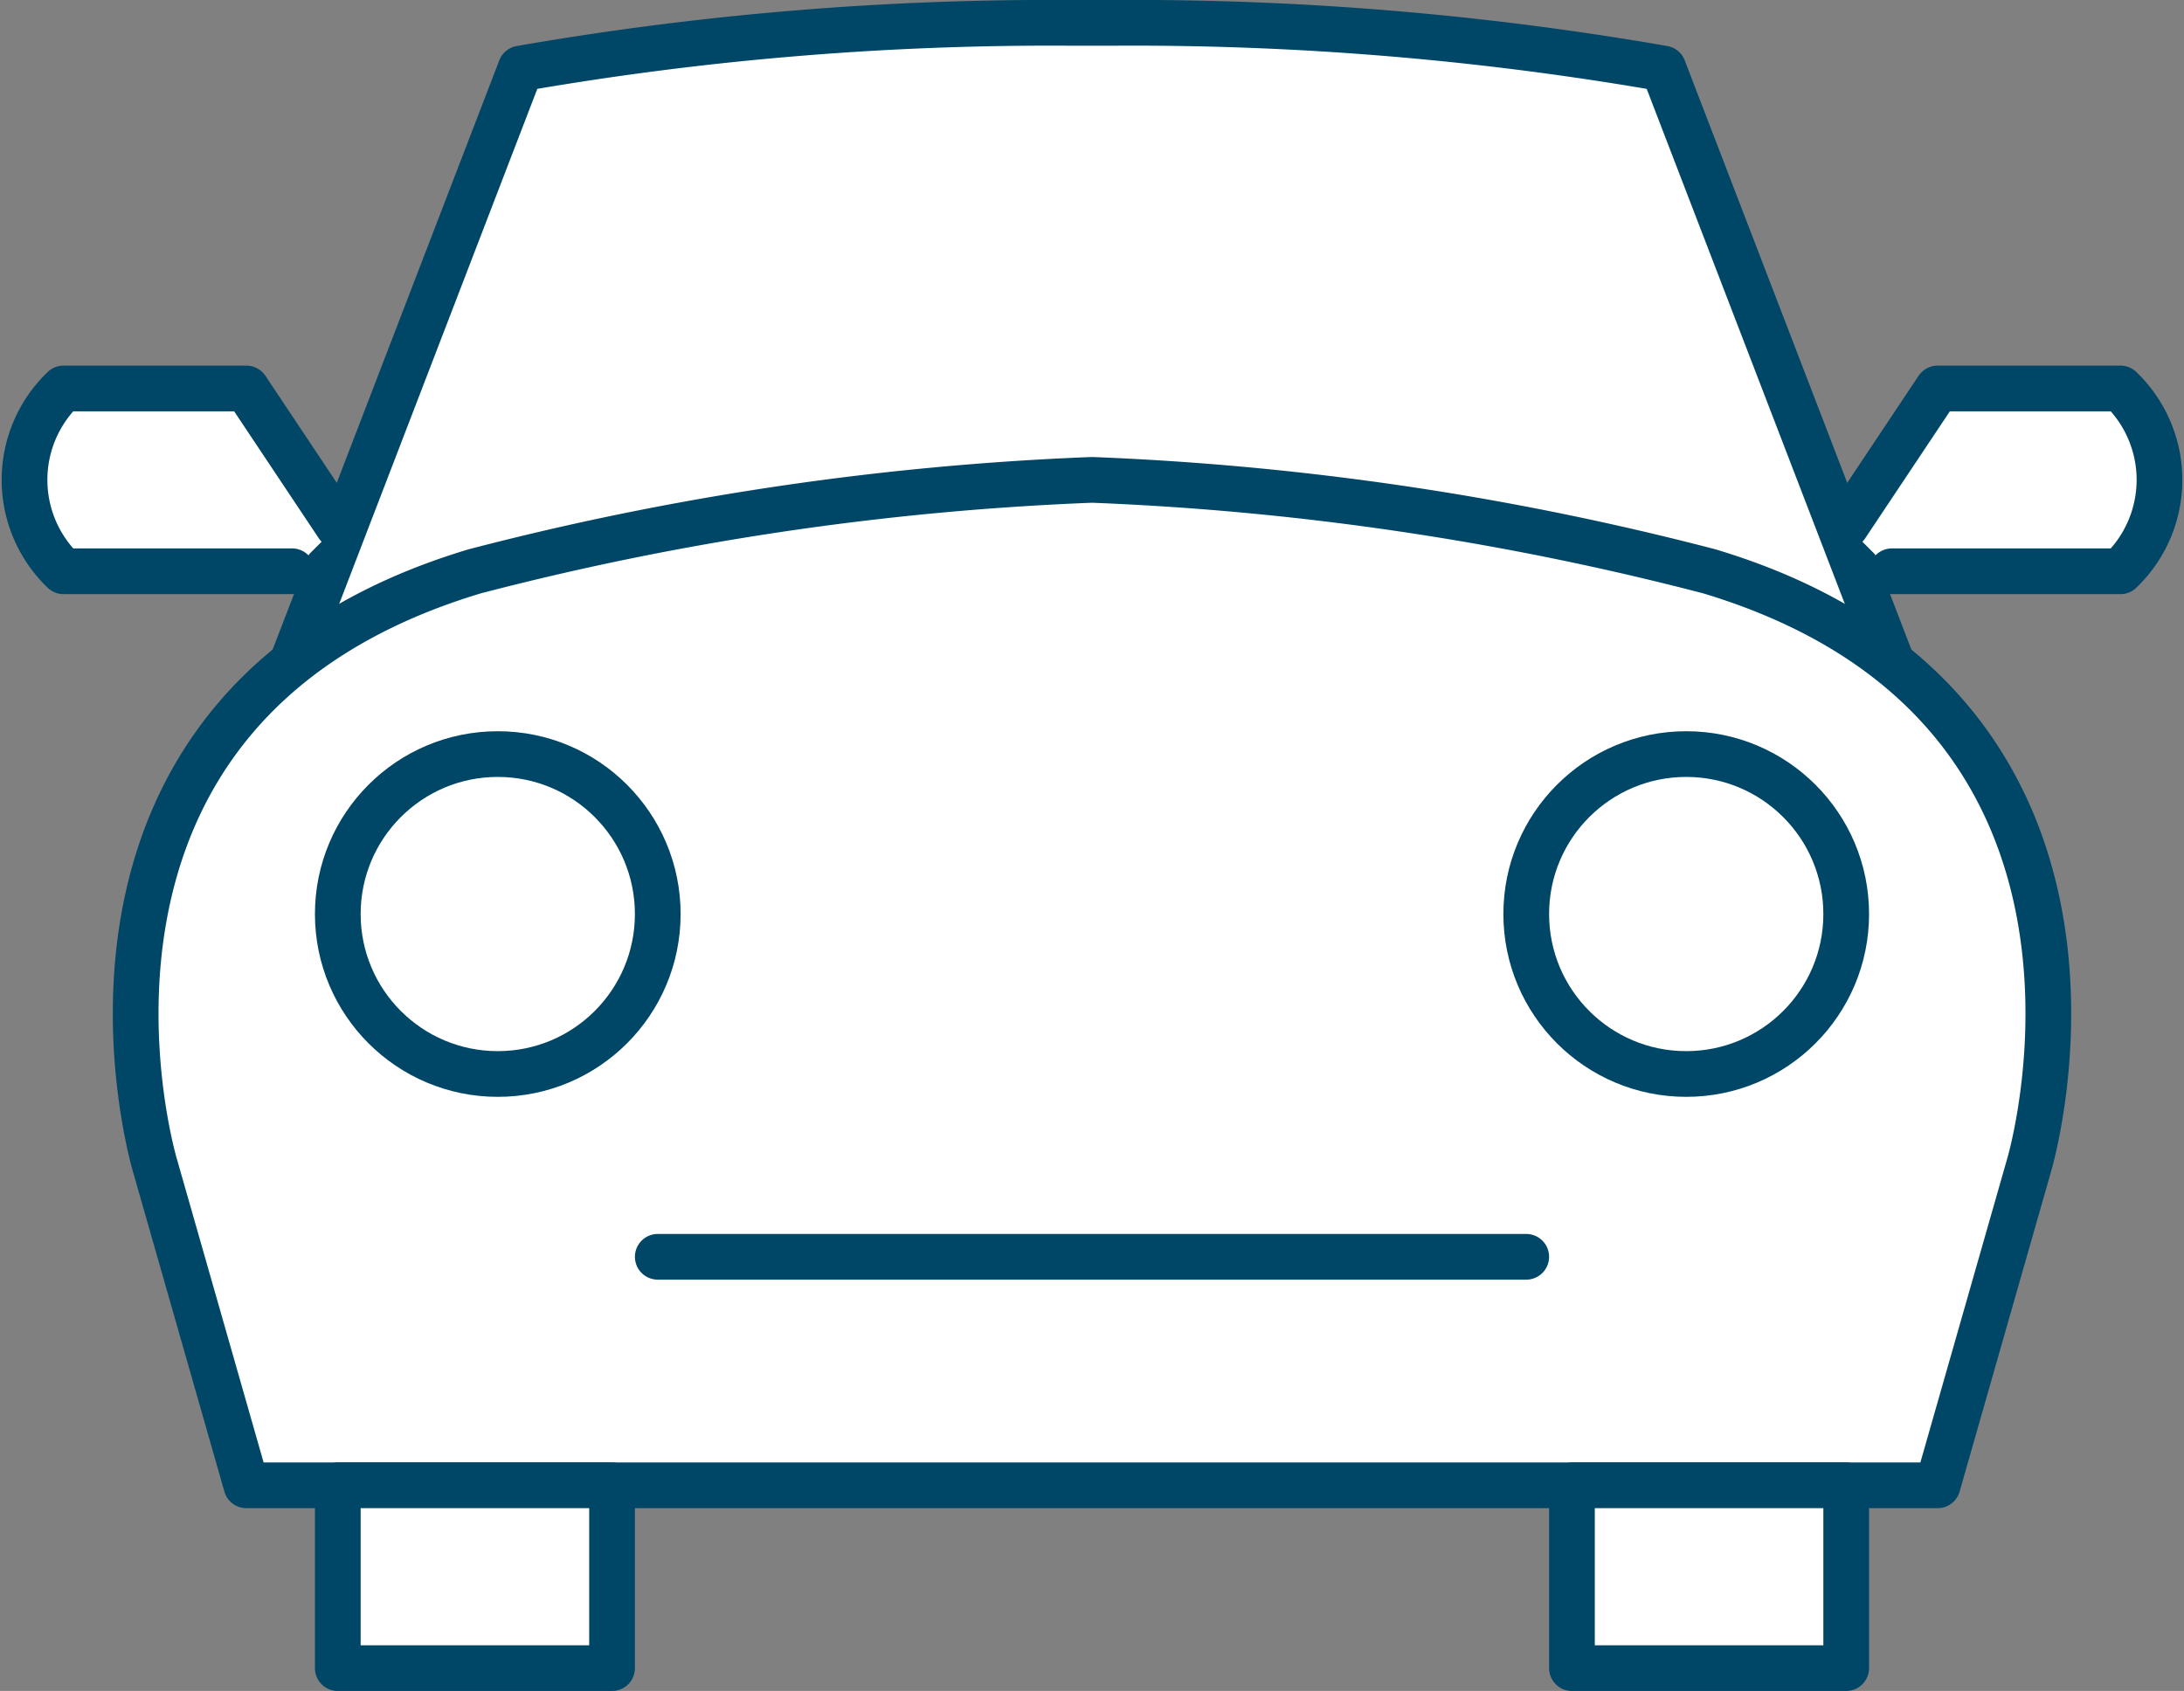 <svg xmlns="http://www.w3.org/2000/svg" width="47.78" height="37"
     viewBox="0 0 47.78 37">
  <rect x="0" y="0" width="47.78" height="37" fill="#808080" stroke="none"/>
  <defs>
    <style>
      .cls-1, .cls-4 {
        fill: none;
      }

      .cls-2 {
        clip-path: url(#clip-path);
      }

      .cls-3 {
        fill: #fff;
      }

      .cls-4 {
        stroke: #004667;
        stroke-linecap: round;
        stroke-linejoin: round;
      }
    </style>
    <clipPath id="clip-path" transform="translate(-6.11 -11.25)">
      <rect class="cls-1" width="60" height="60"/>
    </clipPath>
  </defs>
  <title>cat_auto_01</title>
  <g id="Layer_2" data-name="Layer 2">
    <g id="Layer_1-2" data-name="Layer 1">
      <g id="cat_auto_01">
        <g class="cls-2">
          <g class="cls-2">
            <path class="cls-3" d="M47.5,25.75l-5-13a67.61,67.61,0,0,0-12-1h-1a67.61,67.61,0,0,0-12,1l-5,13"
                  transform="translate(-6.11 -11.25)"/>
            <path class="cls-4" d="M47.5,25.75l-5-13a67.61,67.61,0,0,0-12-1h-1a67.61,67.61,0,0,0-12,1l-5,13"
                  transform="translate(-6.11 -11.25)"/>
            <path class="cls-3"
                  d="M30.5,43.75h-19l-2-7s-3-10,7-13a63.26,63.26,0,0,1,13.5-2,63.26,63.26,0,0,1,13.5,2c10,3,7,13,7,13l-2,7h-18Z"
                  transform="translate(-6.11 -11.25)"/>
            <path class="cls-4"
                  d="M30.5,43.75h-19l-2-7s-3-10,7-13a63.26,63.26,0,0,1,13.5-2,63.26,63.26,0,0,1,13.5,2c10,3,7,13,7,13l-2,7h-18Z"
                  transform="translate(-6.11 -11.25)"/>
            <path class="cls-3" d="M46.5,22.75l2-3h4a2.77,2.77,0,0,1,0,4h-5" transform="translate(-6.11 -11.25)"/>
            <path class="cls-4" d="M46.5,22.75l2-3h4a2.77,2.77,0,0,1,0,4h-5" transform="translate(-6.11 -11.25)"/>
            <path class="cls-3" d="M13.5,22.75l-2-3h-4a2.77,2.77,0,0,0,0,4h5" transform="translate(-6.11 -11.25)"/>
            <path class="cls-4" d="M13.5,22.75l-2-3h-4a2.77,2.77,0,0,0,0,4h5" transform="translate(-6.11 -11.25)"/>
            <line class="cls-4" x1="14.39" y1="27.5" x2="33.39" y2="27.5"/>
            <circle class="cls-4" cx="36.89" cy="20" r="3.5"/>
            <circle class="cls-4" cx="10.89" cy="20" r="3.5"/>
            <rect class="cls-3" x="7.39" y="32.5" width="6" height="4"/>
            <rect class="cls-4" x="7.39" y="32.5" width="6" height="4"/>
            <rect class="cls-3" x="34.39" y="32.5" width="6" height="4"/>
            <rect class="cls-4" x="34.39" y="32.5" width="6" height="4"/>
          </g>
        </g>
      </g>
    </g>
  </g>
</svg>
